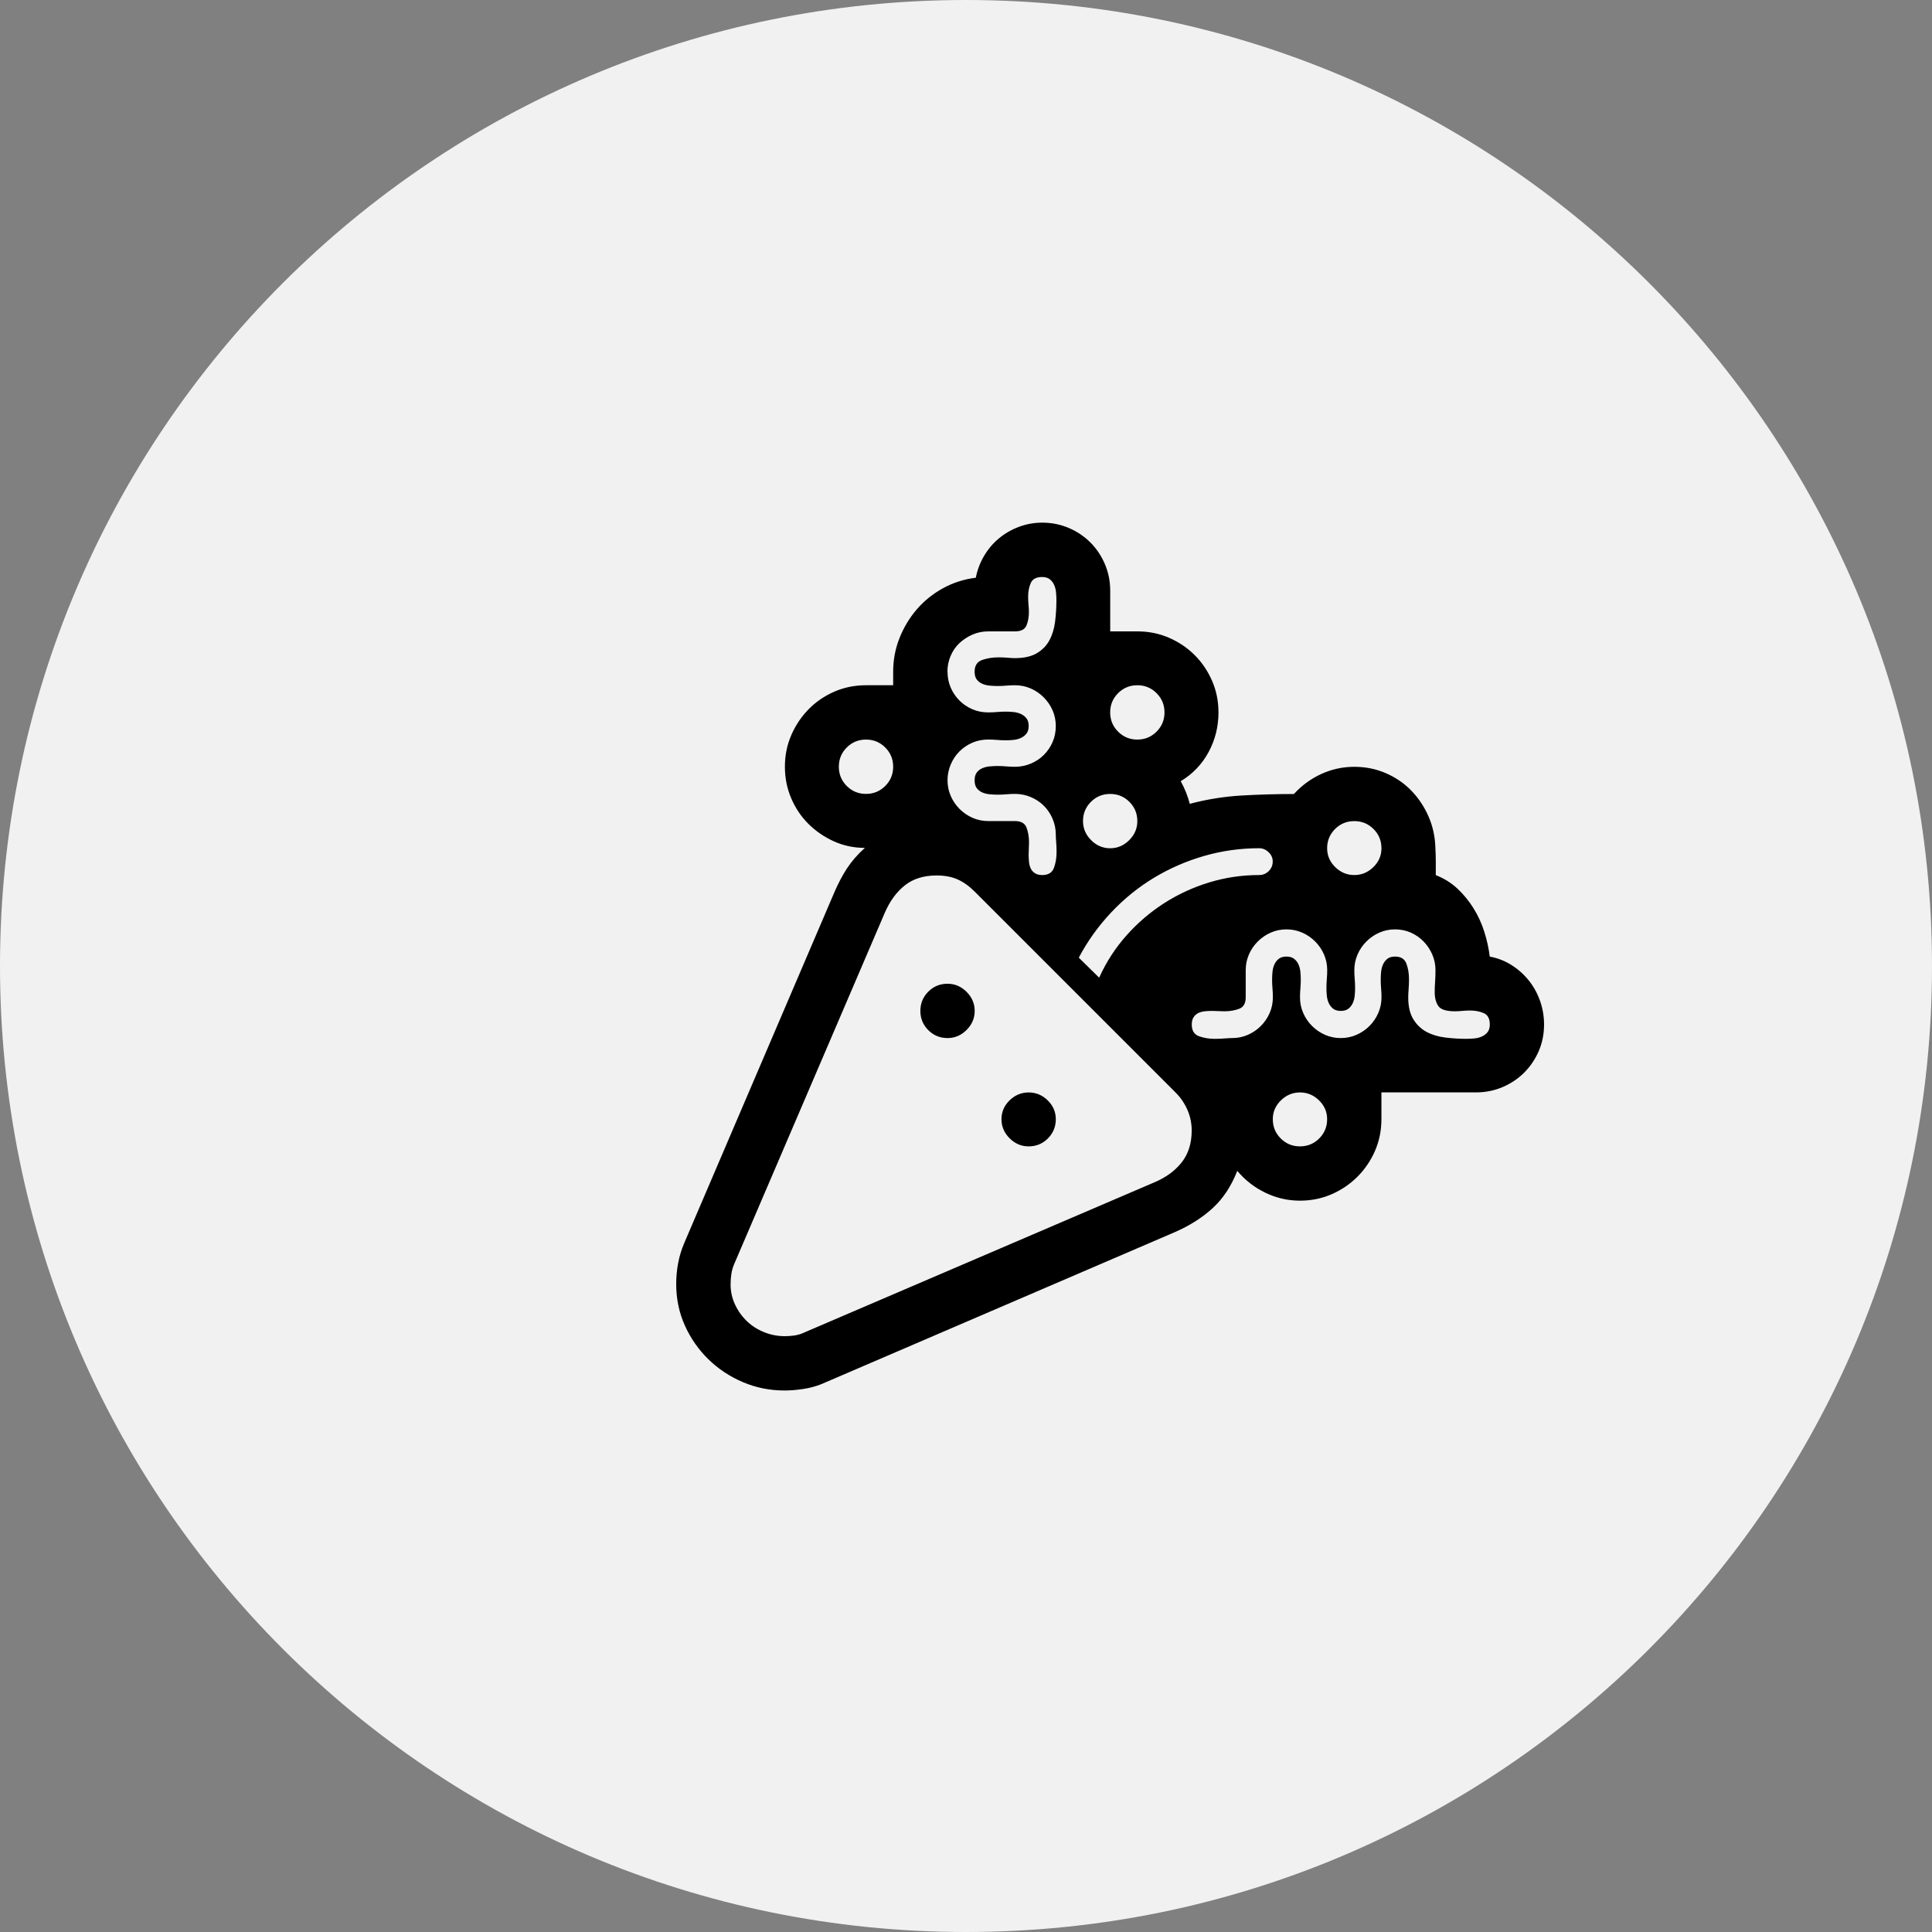 <svg xmlns="http://www.w3.org/2000/svg" width="50" height="50" xmlns:v="https://vecta.io/nano"><rect width="100%" height="100%" fill="#808080" stroke="none"/><path d="M25 50c13.807 0 25-11.193 25-25S38.807 0 25 0 0 11.193 0 25s11.193 25 25 25z" fill="#f1f1f1" fill-rule="evenodd"/><path d="M38.555 24.756q.313.059.571.225.259.166.444.4.186.234.288.527.102.293.102.605 0 .371-.137.688-.137.317-.376.557-.239.239-.561.376-.322.137-.684.137h-2.451v.693q0 .439-.166.82-.166.381-.454.669-.288.288-.669.454-.381.166-.82.166-.469 0-.894-.205-.425-.205-.727-.566-.234.596-.64.967-.405.371-.991.625L21.26 35.82q-.215.088-.474.127-.259.039-.483.039-.566 0-1.074-.215-.508-.215-.894-.591-.386-.376-.61-.874-.225-.498-.225-1.074 0-.273.049-.537.049-.264.156-.518l3.887-9.082q.146-.342.327-.62.181-.278.464-.532-.43 0-.806-.171-.376-.171-.659-.454-.283-.283-.444-.664-.161-.381-.161-.811 0-.439.166-.82.166-.381.449-.669.283-.288.664-.454.381-.166.82-.166h.703v-.352q0-.459.166-.874.166-.415.449-.742.283-.327.674-.542.391-.215.85-.273.059-.303.215-.566.156-.264.386-.454.229-.19.518-.298.288-.107.601-.107.361 0 .684.137.322.137.561.376.239.239.376.562.137.322.137.684v1.055h.703q.439 0 .82.166.381.166.664.449.283.283.449.664.166.381.166.82 0 .547-.254 1.021-.254.474-.723.757.156.283.234.586.664-.176 1.338-.215.674-.039 1.357-.039.303-.332.708-.518.405-.186.855-.186.439 0 .82.166.381.166.659.454.278.288.444.669.166.381.176.82.01.176.01.347 0 .171 0 .347.322.127.562.351.239.225.415.508.176.283.278.605.102.322.142.645zm-19.648 8.476q0 .283.117.532.117.249.308.43.19.181.444.283.254.103.537.103.107 0 .225-.015.117-.015.215-.054l9.131-3.916q.439-.186.698-.513.259-.327.259-.825 0-.283-.112-.537-.112-.254-.308-.449l-5.195-5.195q-.215-.215-.444-.317-.229-.102-.542-.102-.498 0-.82.254-.322.254-.518.703l-3.906 9.111q-.049.117-.068.244-.02.127-.02.264zm19.053-6.348q.098 0 .2-.01.103-.01.19-.049.088-.039.147-.112.059-.073.059-.2 0-.225-.156-.293-.156-.068-.351-.068-.107 0-.21.01-.102.01-.181.01-.342 0-.435-.137-.093-.137-.093-.361 0-.127.01-.264.01-.137.01-.303 0-.215-.083-.405-.083-.19-.225-.337-.142-.146-.332-.23-.19-.083-.405-.083-.215 0-.405.083-.19.083-.337.23-.147.146-.23.337-.083.191-.083.405 0 .117.01.23.01.112.01.23 0 .098-.01.2-.01.102-.049.19-.039.088-.112.146-.073.059-.2.059-.127 0-.2-.059-.073-.059-.112-.146-.039-.088-.049-.19-.01-.103-.01-.2 0-.117.01-.23.01-.112.01-.23 0-.215-.083-.405-.083-.19-.229-.337-.146-.146-.337-.23-.19-.083-.405-.083-.215 0-.405.083-.19.083-.337.23-.147.146-.23.337-.083.191-.083.405v.703q0 .234-.171.298-.171.064-.376.064-.088 0-.171-.005-.083-.005-.151-.005-.098 0-.19.01-.093.01-.166.044-.073.034-.122.107-.049.073-.049.191 0 .234.186.303.185.068.41.068.137 0 .254-.01.117-.01.195-.01.215 0 .405-.083.191-.083.337-.229.146-.146.229-.337.083-.19.083-.405 0-.117-.01-.229-.01-.112-.01-.23 0-.098.01-.2.01-.103.049-.191.039-.088.112-.146.073-.059.2-.059.127 0 .2.059.073.058.112.146.039.088.049.191.01.102.01.2 0 .117-.01.23-.01.112-.01.229 0 .215.083.405.083.191.23.337.147.146.337.229.19.083.405.083.215 0 .405-.083.191-.083.337-.229.146-.146.229-.337.083-.19.083-.405 0-.117-.01-.229-.01-.112-.01-.23 0-.098.01-.2.01-.103.049-.191.039-.088.112-.146.073-.059.2-.059.225 0 .293.181.068.181.068.405 0 .137-.01.259-.01.122-.01.21 0 .352.132.567.132.215.342.327.21.112.483.146.273.034.557.034zm-13.438-9.502q0 .225.083.415.083.19.225.332.142.142.332.225.191.083.415.083.107 0 .225-.01.117-.01.225-.01.098 0 .2.01.102.01.19.049.088.039.146.112.059.073.059.2 0 .127-.059.2-.059.073-.146.112-.088.039-.19.049-.103.01-.2.01-.107 0-.225-.01-.117-.01-.225-.01-.225 0-.415.083-.19.083-.332.225-.142.142-.225.337-.083.195-.083.41 0 .215.083.405.083.19.229.337.146.146.337.23.19.083.405.083h.693q.234 0 .298.171.064.171.064.376 0 .088-.005.171-.005.083-.005.151 0 .098.01.191.01.093.044.166.034.073.107.122.073.049.191.049.234 0 .303-.186.068-.186.068-.41 0-.137-.01-.254-.01-.117-.01-.195 0-.215-.083-.41-.083-.195-.225-.337-.142-.142-.337-.225-.195-.083-.41-.083-.107 0-.225.01-.117.01-.225.01-.098 0-.205-.01-.107-.01-.195-.049-.088-.039-.142-.112-.054-.073-.054-.2 0-.127.054-.2.054-.073.142-.112.088-.039.195-.049.107-.01.205-.01.107 0 .225.01.117.01.225.01.215 0 .41-.083.195-.083.337-.225.142-.142.225-.332.083-.19.083-.415 0-.215-.083-.405-.083-.19-.23-.337-.146-.146-.337-.23-.19-.083-.405-.083-.107 0-.225.01-.117.01-.225.01-.098 0-.205-.01-.107-.01-.195-.049-.088-.039-.142-.112-.054-.073-.054-.2 0-.234.195-.303.195-.068.42-.068.127 0 .239.01.112.01.19.01.352 0 .566-.127.215-.127.327-.337.112-.21.146-.483.034-.273.034-.557 0-.098-.01-.2-.01-.103-.049-.19-.039-.088-.112-.146-.073-.059-.2-.059-.225 0-.293.156-.068.156-.068.352 0 .107.01.215.01.107.01.186 0 .195-.064.347-.063.151-.298.151h-.693q-.215 0-.405.083-.19.083-.337.22-.146.137-.229.332-.083.195-.083.41zm8.066 4.57q-.732 0-1.426.2-.693.2-1.299.566-.606.366-1.104.894-.498.527-.84 1.172l.527.518q.273-.605.708-1.094.434-.488.976-.835.542-.347 1.167-.537.625-.19 1.289-.19.146 0 .249-.103.103-.102.103-.249 0-.137-.107-.239-.107-.103-.244-.103zm-10.879-2.109q0 .293.205.498.205.205.498.205.293 0 .498-.205.205-.205.205-.498 0-.293-.205-.498-.205-.205-.498-.205-.293 0-.498.205-.205.205-.205.498zm7.725-2.109q-.293 0-.498.205-.205.205-.205.498 0 .293.205.498.205.205.498.205.293 0 .498-.205.205-.205.205-.498 0-.293-.205-.498-.205-.205-.498-.205zm-4.912 9.131q-.293 0-.498-.205-.205-.205-.205-.498 0-.293.205-.498.205-.205.498-.205.283 0 .493.21.21.21.21.493 0 .283-.21.493-.21.21-.493.21zm4.209-6.318q-.293 0-.498.205-.205.205-.205.498 0 .283.21.493.21.21.493.21.283 0 .493-.21.21-.21.21-.493 0-.293-.205-.498-.205-.205-.498-.205zm4.912 9.121q.293 0 .498-.205.205-.205.205-.498 0-.283-.21-.488-.21-.205-.493-.205-.283 0-.493.205-.21.205-.21.488 0 .293.205.498.205.205.498.205zm1.406-8.418q-.293 0-.498.205-.205.205-.205.498 0 .283.21.488.21.205.493.205.283 0 .493-.205.21-.205.21-.488 0-.293-.205-.498-.205-.205-.498-.205zm-8.428 8.418q-.283 0-.493-.21-.21-.21-.21-.493 0-.283.21-.488.21-.205.493-.205.283 0 .493.205.21.205.21.488 0 .293-.205.498-.205.205-.498.205z"/></svg>